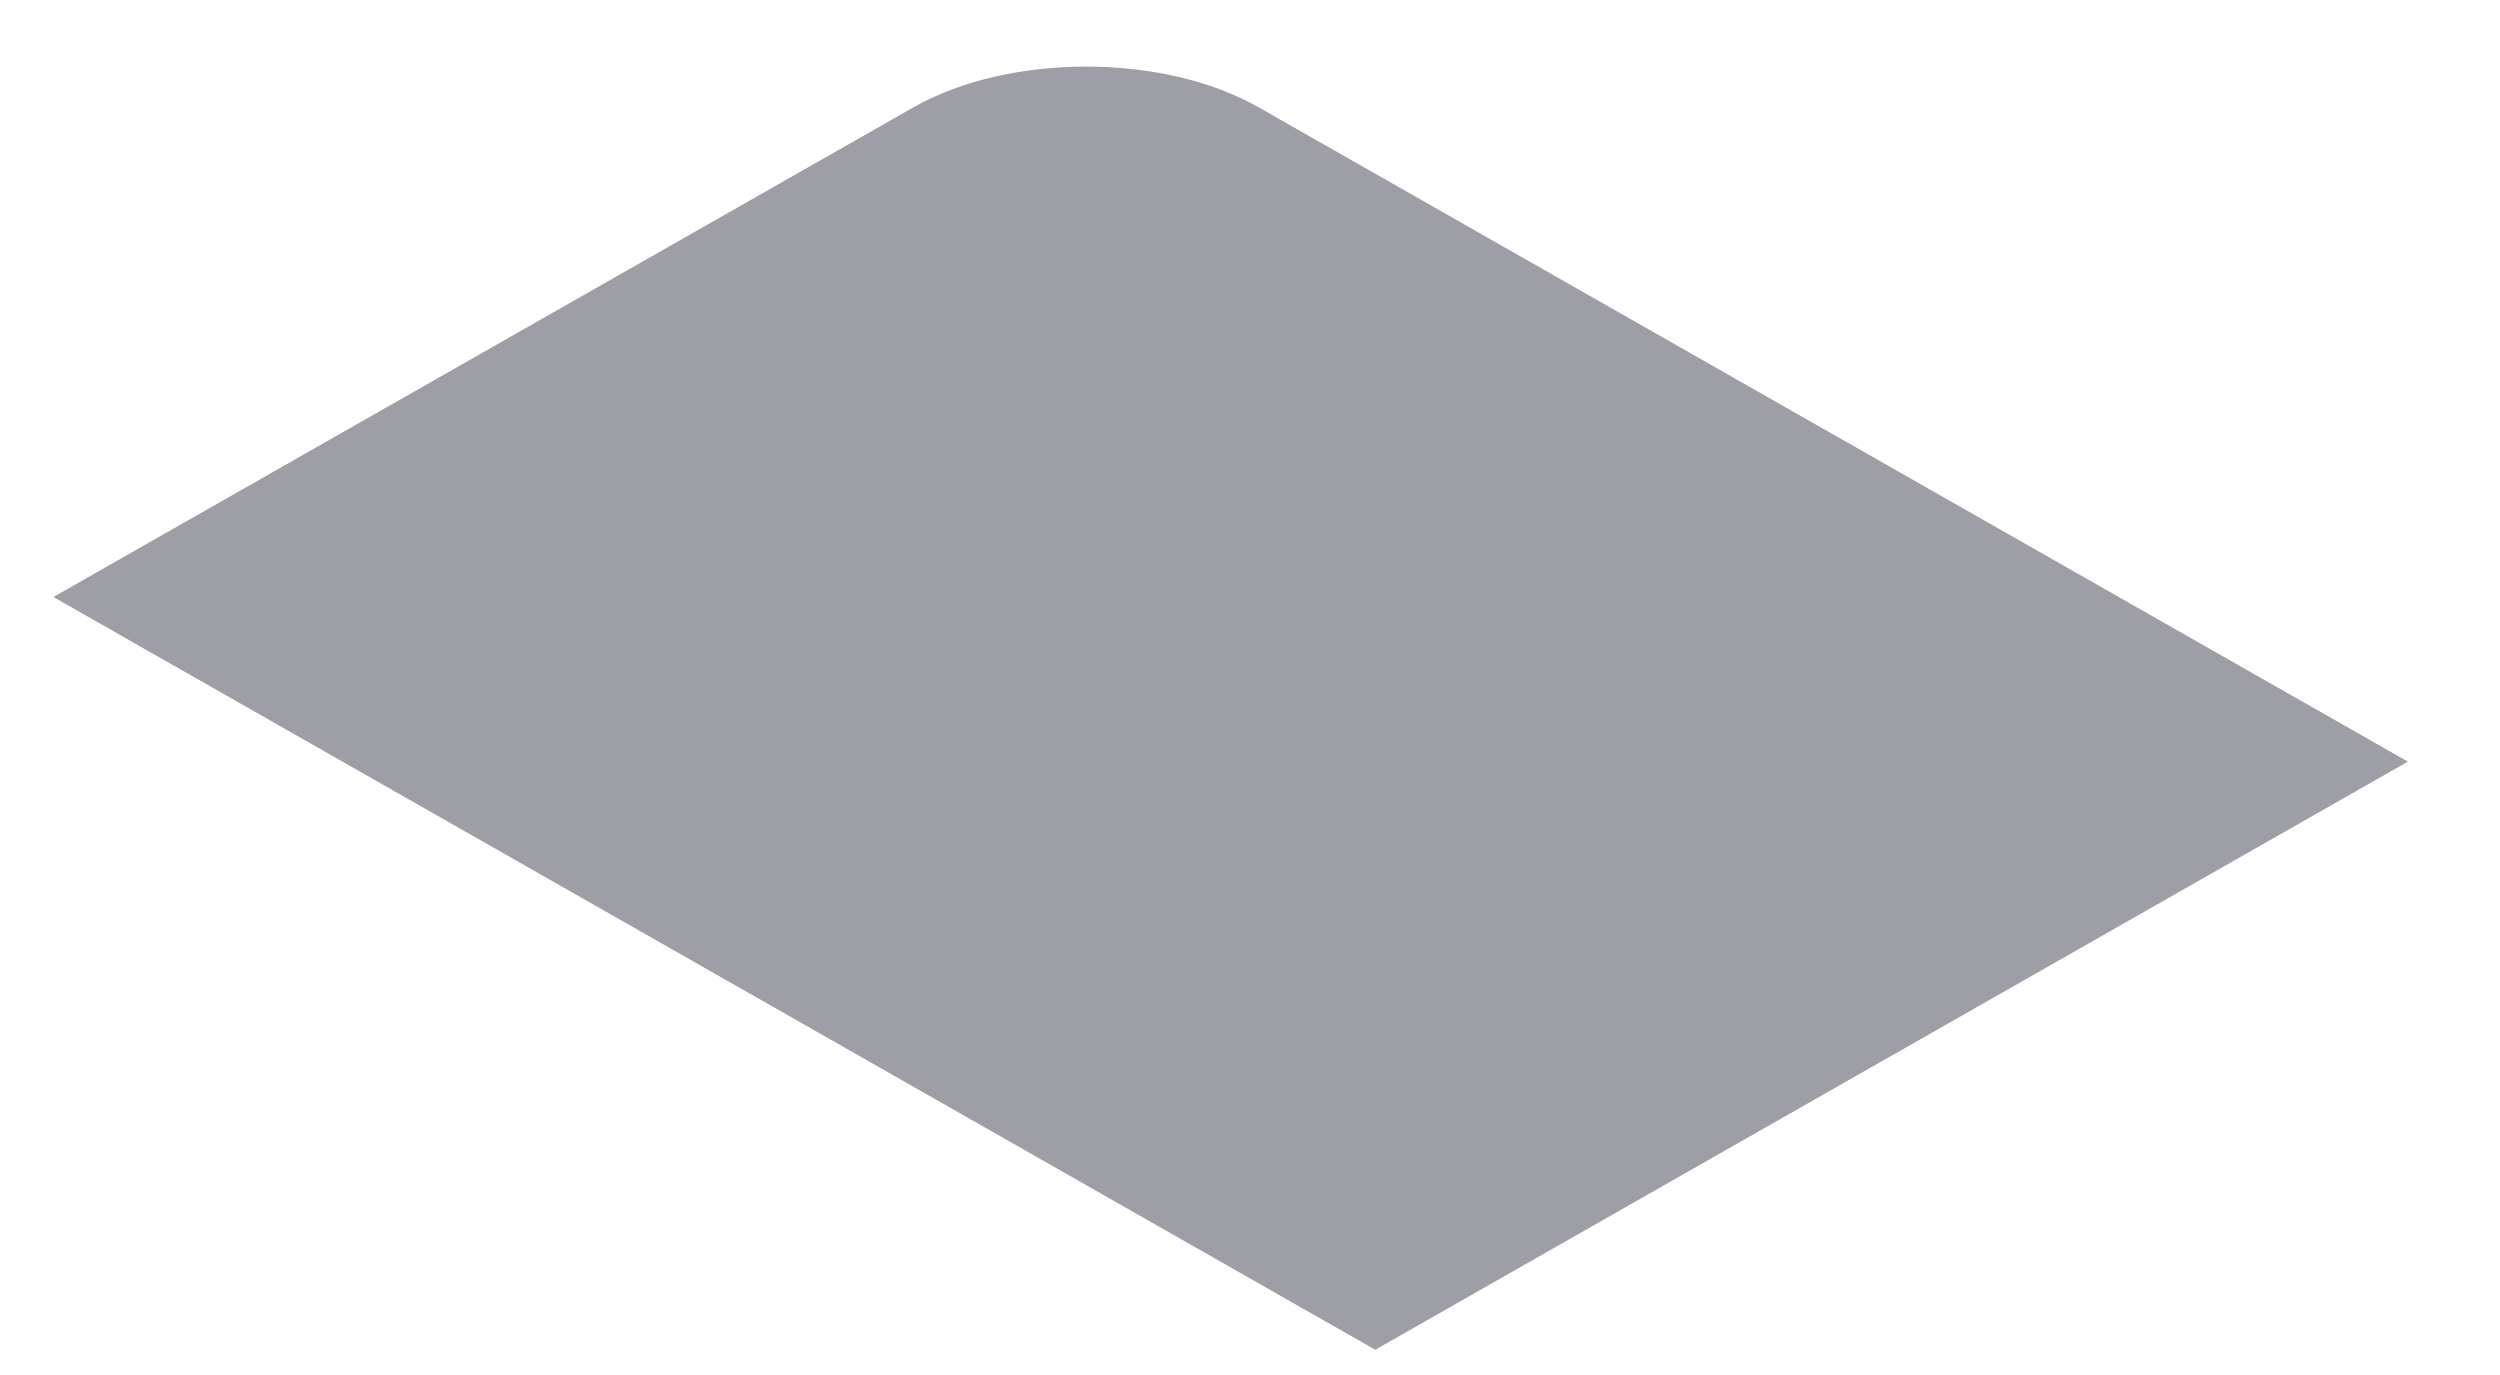 <svg width="20" height="11" viewBox="0 0 20 11" fill="none" xmlns="http://www.w3.org/2000/svg">
<path d="M0.427 4.776L7.307 0.859C8.07 0.424 9.307 0.424 10.07 0.859L19.263 6.093L11.002 10.798L0.427 4.776Z" fill="#9E9EA7"/>
</svg>
